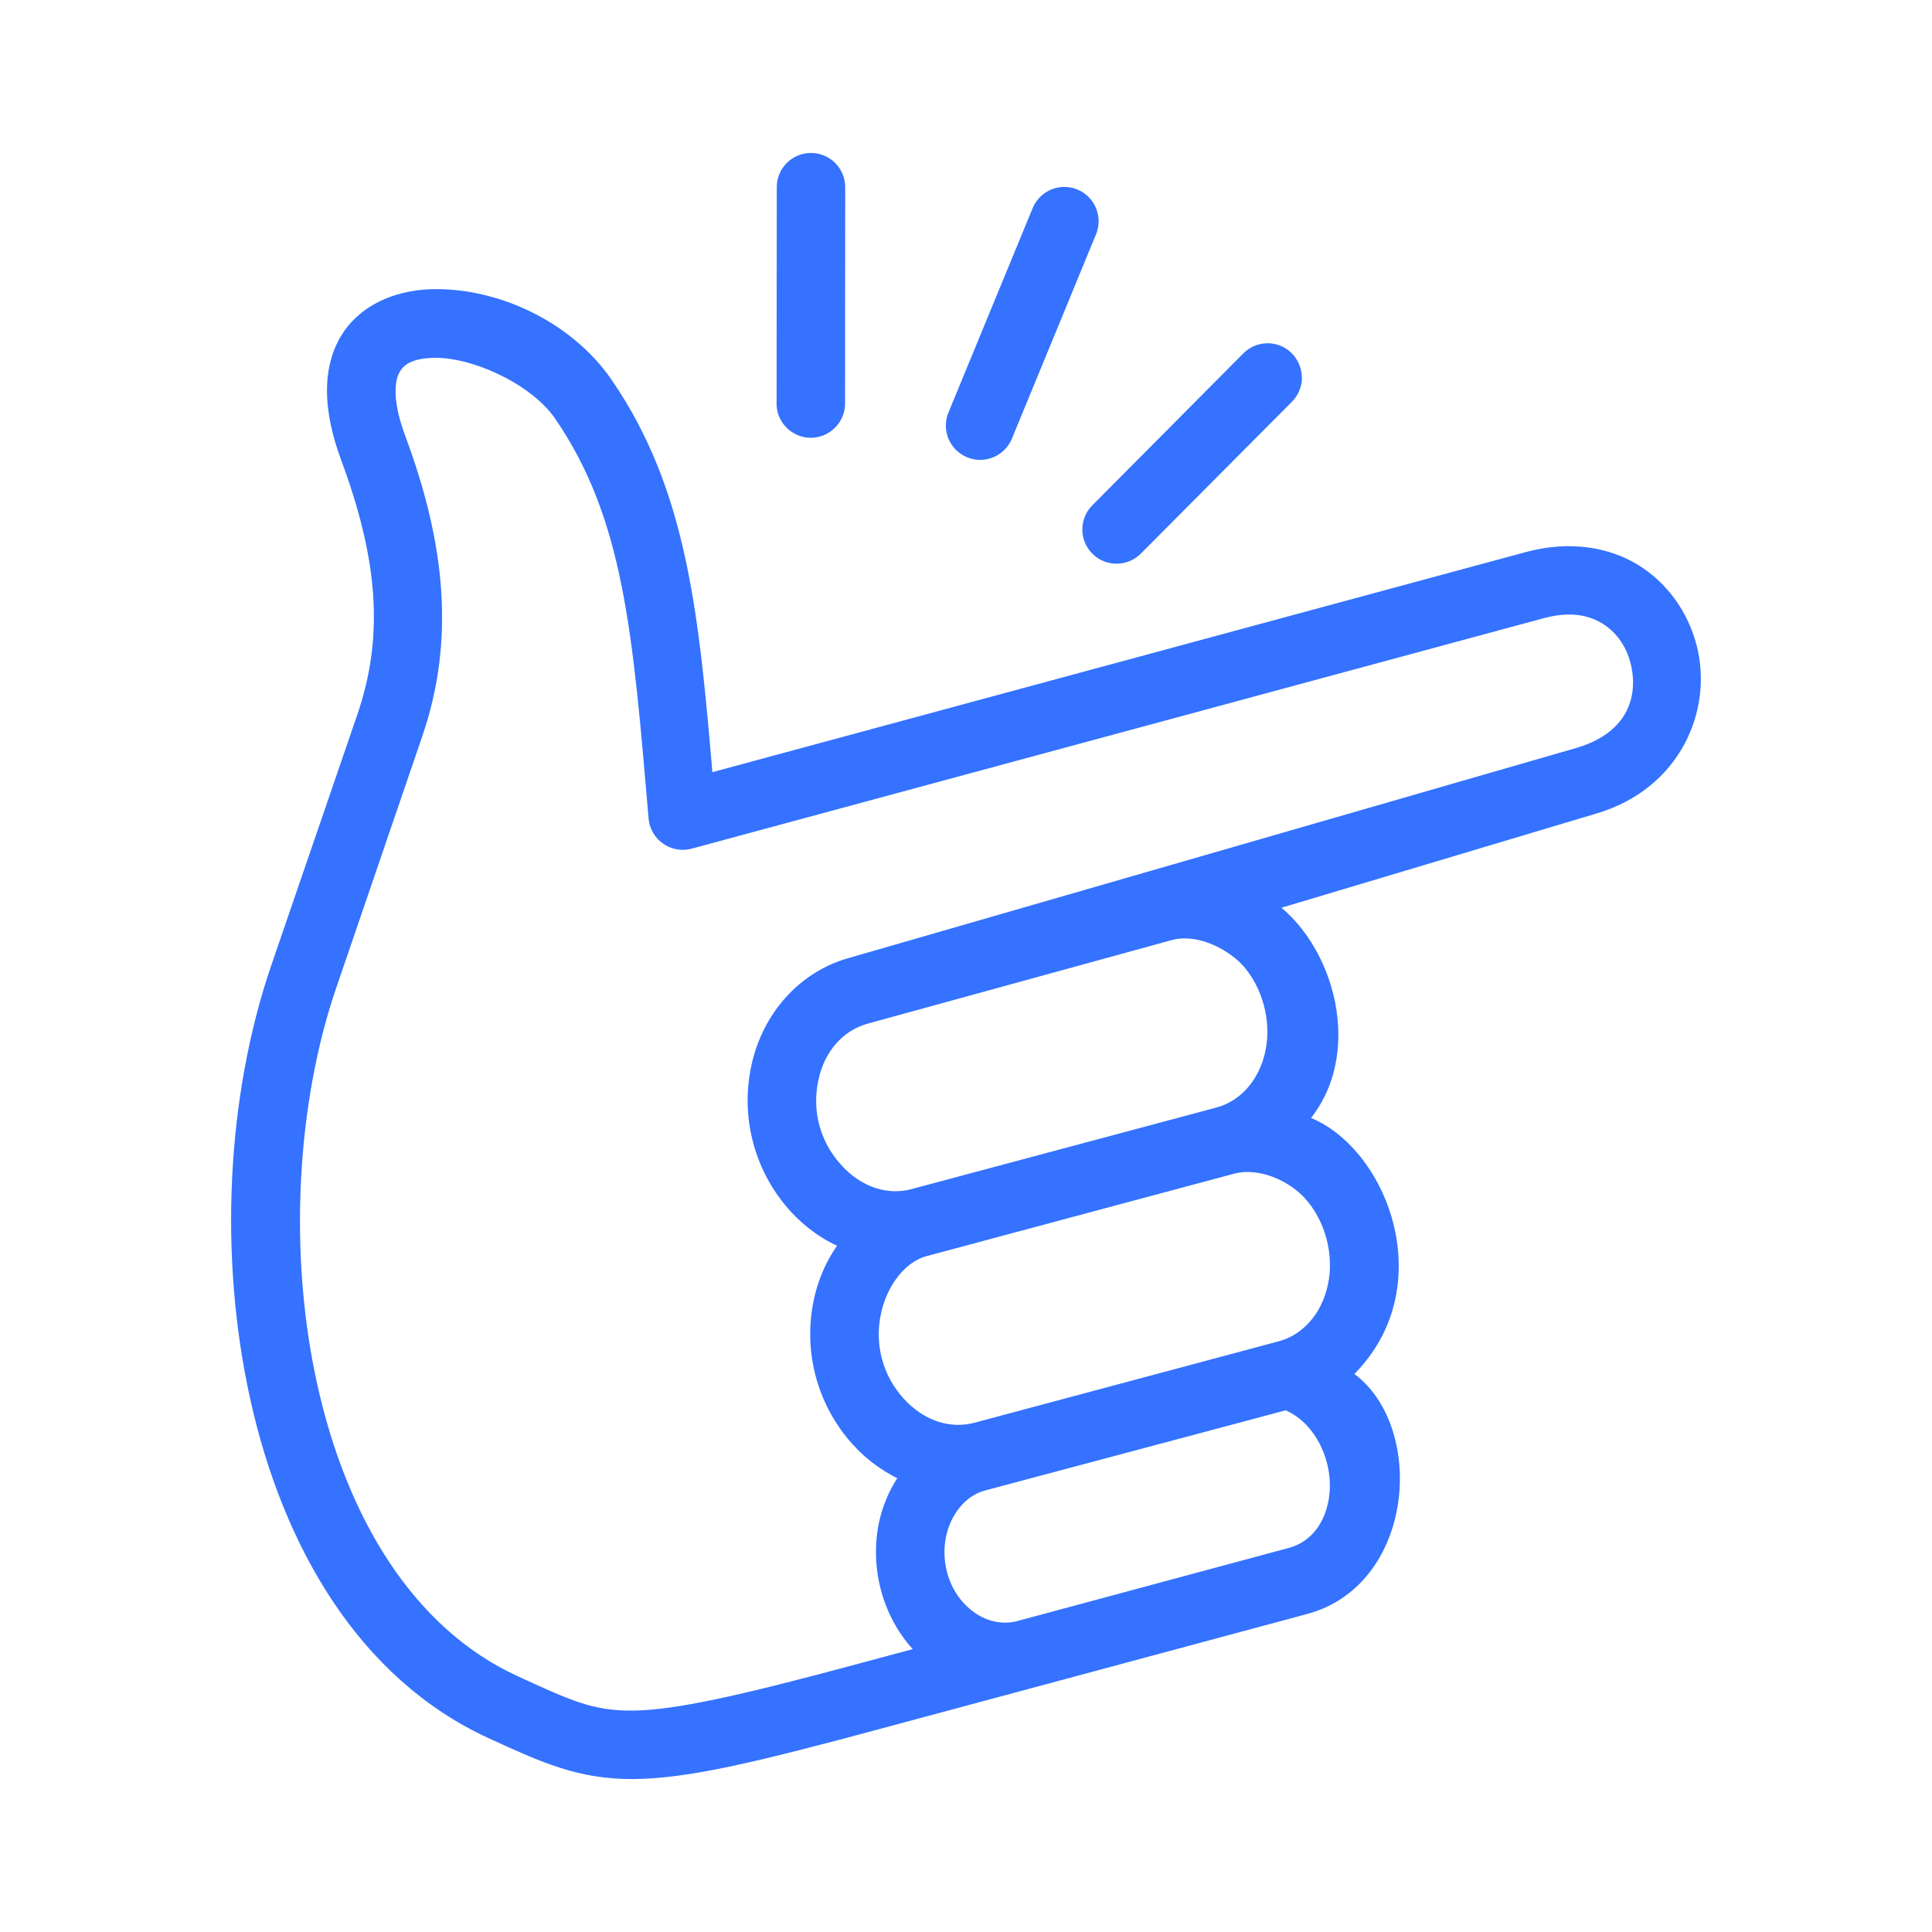 <svg width="60" height="60" viewBox="0 0 60 60" fill="none" xmlns="http://www.w3.org/2000/svg">
<path d="M39.952 43.534C40.257 43.661 40.562 43.861 40.82 44.157C41.408 44.822 41.674 45.817 41.496 46.689C41.323 47.557 40.782 48.127 40.103 48.31L31.581 50.605C30.951 50.737 30.265 50.524 29.739 49.948C29.18 49.34 28.964 48.449 29.142 47.641C29.315 46.846 29.862 46.223 30.519 46.049L39.952 43.534ZM40.706 37.04C41.4 37.802 41.7 38.941 41.484 39.949C41.267 40.961 40.608 41.672 39.781 41.896L30.318 44.428C29.489 44.649 28.566 44.366 27.876 43.599C27.173 42.824 26.893 41.773 27.114 40.75C27.312 39.801 27.935 38.975 28.714 38.768L38.256 36.21C39.169 35.968 40.185 36.468 40.706 37.04L40.706 37.04ZM38.763 29.79C39.452 30.557 39.757 31.687 39.541 32.7C39.324 33.712 38.664 34.418 37.835 34.639L28.372 37.17C27.546 37.395 26.622 37.111 25.933 36.34C25.229 35.566 24.95 34.521 25.17 33.499C25.381 32.489 26.037 31.785 26.873 31.551L36.318 28.956C37.191 28.716 38.191 29.202 38.763 29.791L38.763 29.79ZM13.392 10.865C14.667 10.8 16.644 11.694 17.44 12.851C19.637 16.047 19.901 19.675 20.392 25.403C20.438 25.904 20.925 26.245 21.413 26.115L47.871 18.959C48.761 18.718 49.404 18.854 49.891 19.149C50.377 19.445 50.724 19.938 50.872 20.504C51.174 21.639 50.788 22.939 49.053 23.46L26.443 29.988C24.991 30.387 23.903 31.614 23.576 33.156C23.251 34.684 23.674 36.272 24.719 37.432C25.189 37.953 25.765 38.343 26.38 38.584C25.968 39.104 25.664 39.726 25.519 40.413C25.194 41.938 25.617 43.529 26.667 44.69C27.116 45.188 27.658 45.561 28.242 45.803C27.917 46.233 27.676 46.738 27.551 47.293C27.263 48.611 27.624 50.05 28.534 51.05C28.631 51.154 28.737 51.248 28.844 51.341L26.773 51.896C22.959 52.929 20.968 53.361 19.656 53.374C18.343 53.386 17.603 53.031 15.959 52.277C12.631 50.743 10.54 47.23 9.616 43.08C8.689 38.935 8.965 34.218 10.206 30.596L12.881 22.775C13.872 19.875 13.589 16.949 12.353 13.63C11.903 12.423 12.005 11.75 12.2 11.419C12.389 11.089 12.753 10.895 13.393 10.865L13.392 10.865ZM13.312 9.235C12.321 9.286 11.314 9.689 10.784 10.598C10.256 11.514 10.286 12.729 10.827 14.193C11.983 17.309 12.194 19.748 11.34 22.254L8.66 30.065C7.304 34.025 7.029 38.978 8.025 43.441C9.024 47.908 11.328 51.938 15.273 53.751C16.912 54.504 18.029 55.012 19.668 55C21.306 54.988 23.356 54.505 27.192 53.471L40.532 49.882C43.781 49.008 44.004 44.056 41.663 42.705C44.648 40.029 42.748 35.49 40.284 34.835C42.197 32.84 41.211 29.338 39.247 28.094L49.523 25.02C51.99 24.283 52.94 21.973 52.445 20.091C52.199 19.156 51.619 18.297 50.743 17.758C49.867 17.221 48.705 17.047 47.453 17.386L21.9 24.3C21.465 19.155 21.112 15.315 18.785 11.933C17.567 10.162 15.29 9.143 13.312 9.235L13.312 9.235Z" fill="#3472FF" stroke="#3472FF" stroke-width="0.5"/>
<path d="M33.036 6.055C32.705 6.064 32.418 6.266 32.296 6.572L29.687 12.905C29.514 13.321 29.712 13.796 30.127 13.97C30.543 14.143 31.021 13.943 31.194 13.529L33.803 7.191C34.036 6.648 33.63 6.042 33.036 6.055Z" fill="#3472FF" stroke="#3472FF" stroke-width="0.5"/>
<path d="M25.177 5C24.729 5.005 24.369 5.373 24.373 5.822L24.368 12.482C24.338 12.947 24.711 13.342 25.176 13.346C25.643 13.346 26.014 12.956 25.994 12.491L25.999 5.826C26.006 5.369 25.634 4.996 25.177 5V5Z" fill="#3472FF" stroke="#3472FF" stroke-width="0.5"/>
<path d="M39.343 10.91C39.132 10.92 38.932 11.003 38.784 11.157L34.101 15.869C33.783 16.187 33.783 16.703 34.104 17.021C34.422 17.339 34.939 17.334 35.257 17.012L39.94 12.305C40.461 11.784 40.079 10.895 39.343 10.91L39.343 10.91Z" fill="#3472FF" stroke="#3472FF" stroke-width="0.5"/>
</svg>
